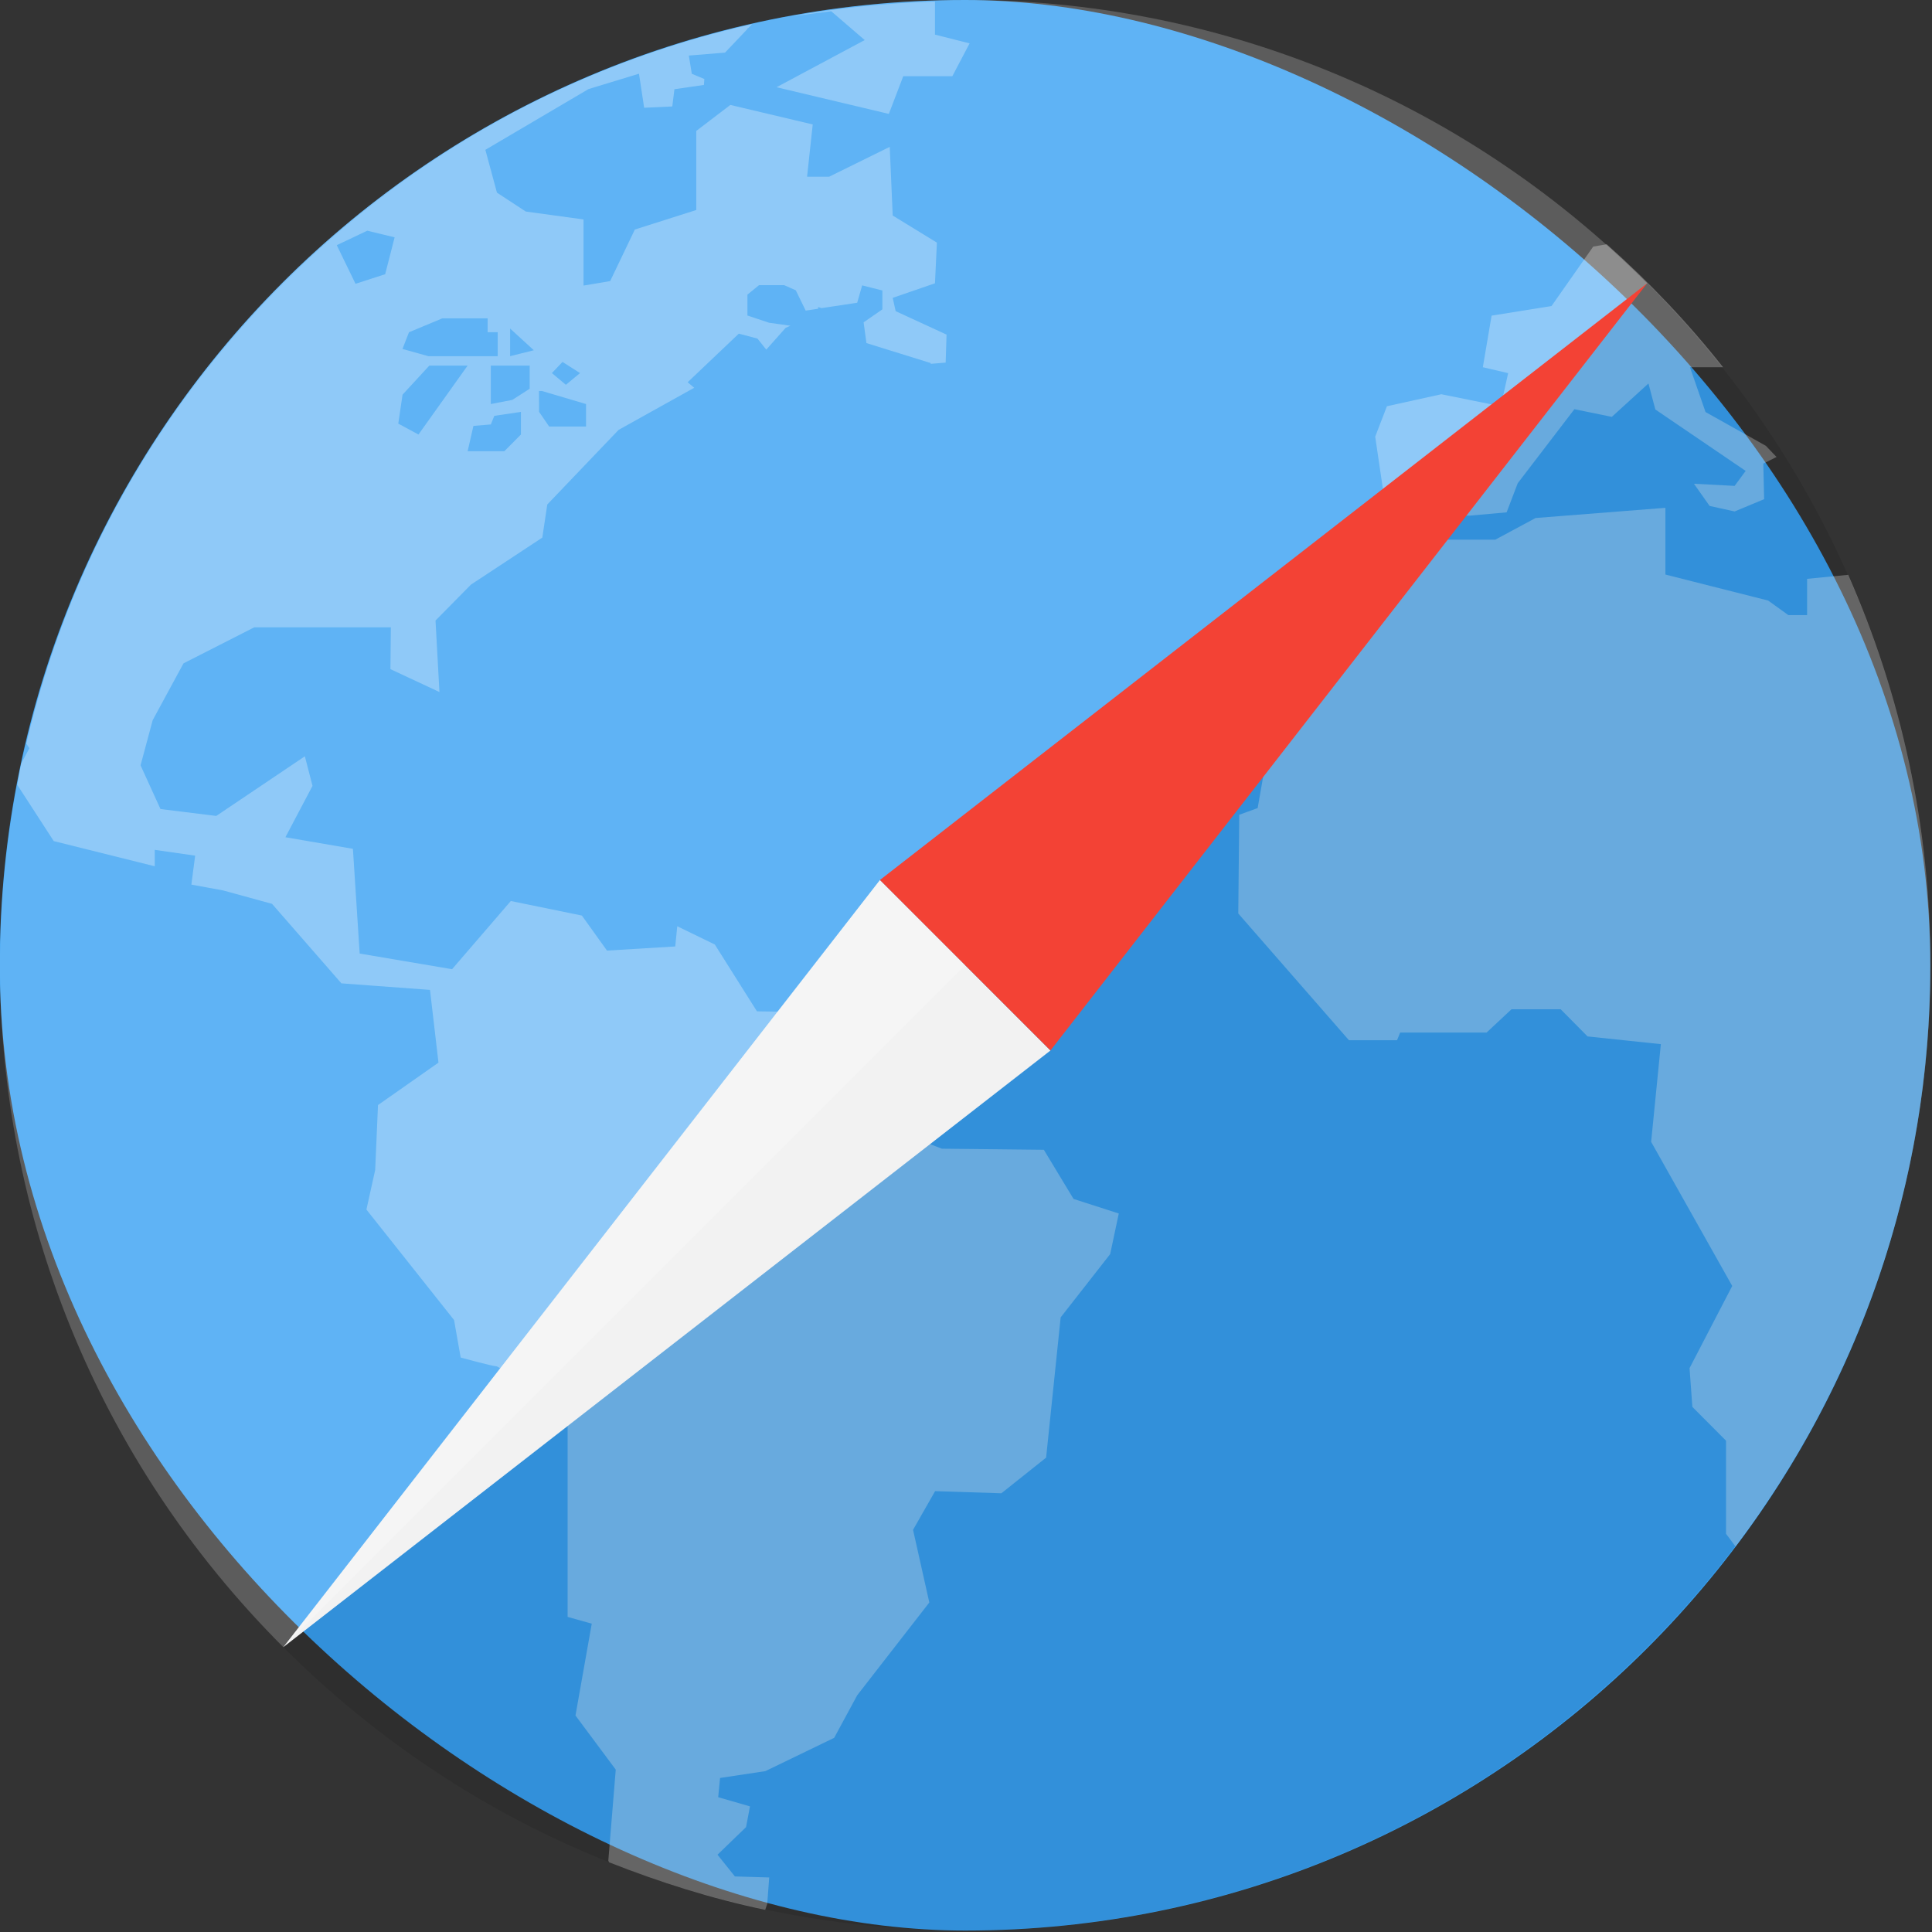 <svg height="16" width="16" xmlns="http://www.w3.org/2000/svg"><rect width="100%" height="100%" fill="#333333" stroke="none"/><g transform="matrix(.571 0 0 .571 -1.144 -1.142)"><rect fill="#37a0f2" height="28" rx="14" transform="matrix(0 -1 -1 0 0 0)" width="28" x="-30" y="-30"/><path d="m15.564 2.022c-.71.022-1.406.092-2.085.215l.58-.074.486.418-1.279.684 1.629.387.209-.547h.712l.25-.476-.502-.127zm-2.652.328c-5.22 1.169-9.312 5.233-10.527 10.435l.045.067-.119.22c-.022.103-.037.207-.057.311l.529.816 1.465.365v-.238l.586.084-.055.42.459.084.711.195 1.006 1.153 1.285.095.123 1.055-.877.615-.041.942-.127.574 1.271 1.602.096.544s.461.127.518.127c.056 0 1.033.745 1.033.745v2.89l.35.098-.236 1.332.584.785-.108 1.322.012.022c.728.287 1.481.526 2.264.689l.029-.084.029-.385-.498-.015-.252-.315.414-.4.057-.301-.461-.133.027-.279.657-.099.998-.483.334-.617 1.046-1.346-.236-1.054.32-.561.961.031.649-.517.211-2.034.718-.918.125-.589-.656-.211-.431-.713-1.479-.016-1.174-.449-.054-.84-.391-.687-1.063-.016-.611-.969-.545-.265-.029.293-.99.06-.364-.508-1.031-.211-.852.989-1.34-.227-.098-1.519-.979-.168.393-.745-.111-.429-1.285.865-.809-.1-.289-.634.176-.655.447-.824 1.027-.523h1.98l-.006.607.711.332-.057-1.037.514-.521 1.035-.682.072-.48 1.034-1.082 1.097-.611-.095-.08.742-.705.271.072.127.16.281-.316.069-.031-.309-.043-.314-.105v-.303l.168-.137h.365l.168.074.144.295.18-.027v-.025l.049.016.518-.078.072-.252.293.074v.274l-.272.188.041.301.93.289s.002.004.004.012l.215-.018.013-.406-.738-.34-.043-.193.613-.211.028-.59-.641-.393-.043-.996-.879.433h-.32l.082-.758-1.195-.283-.494.377v1.147l-.891.283-.358.748-.386.065v-.959l-.838-.115-.418-.274-.168-.621 1.496-.881.732-.223.075.494.408-.019.031-.25.428-.062.006-.086-.182-.076-.043-.264.525-.043.317-.334.016-.024.005.002.053-.055zm-5.582 2.996.397.096-.137.535-.43.139-.272-.56zm17.977.197-.196.033-.605.863-.869.139-.127.748.367.086-.106.48-.863-.174-.789.174-.17.441.137.93.465.219.779-.004.525-.047.161-.422.822-1.074.543.111.531-.484.1.377 1.31.891-.16.217-.59-.031.227.322.363.08.428-.178-.012-.516.192-.096-.155-.162-.875-.49-.226-.65h.48c-.509-.645-1.074-1.238-1.687-1.783zm-16.889 1.074h.658v.201h.146v.348h-1.006l-.375-.105.094-.242.482-.201zm.984.148.344.315-.344.086zm.76.484.254.162-.205.17-.203-.17zm-1.931.053h.555l-.713 1-.293-.158.062-.42.389-.422zm.891 0h .564v.336l-.252.162-.312.06zm.699.369h.043l.639.189v.326h-.535l-.146-.213zm-.262.303v.328l-.24.242h-.533l.084-.367.252-.021.051-.125.387-.057zm16.599 1.391-1.883.148-.584.314h-.748l-.367-.037-.908.508v.955l-1.857 1.346.154.574h.375l-.096.547-.267.097-.014 1.432 1.605 1.838h.698l.045-.111h1.253l.362-.338h.713l.39.394 1.063.112-.141 1.417 1.176 2.09-.619 1.192.041.562.488.49v1.35l.137.184c1.768-2.344 2.828-5.255 2.828-8.43 0-2.019-.43-3.931-1.193-5.662l-.596.058v.526h-.272l-.293-.211-1.49-.377z" fill="#fff" opacity=".3"/><path d="m25.893 6.109-19.781 19.78c5.479 5.479 14.302 5.479 19.781 0 5.479-5.479 5.479-14.302 0-19.781z" opacity=".1"/><path d="m6.112 25.89 8.654-11.127 1.171 1.171 1.302 1.302z" fill="#f2f2f2"/><path d="m25.893 6.109-19.781 19.78c-5.479-5.479-5.479-14.302 0-19.781 5.479-5.479 14.302-5.479 19.781 0z" fill="#fff" opacity=".2"/><path d="m25.893 6.109-11.127 8.654 2.473 2.473z" fill="#f34235"/></g></svg>